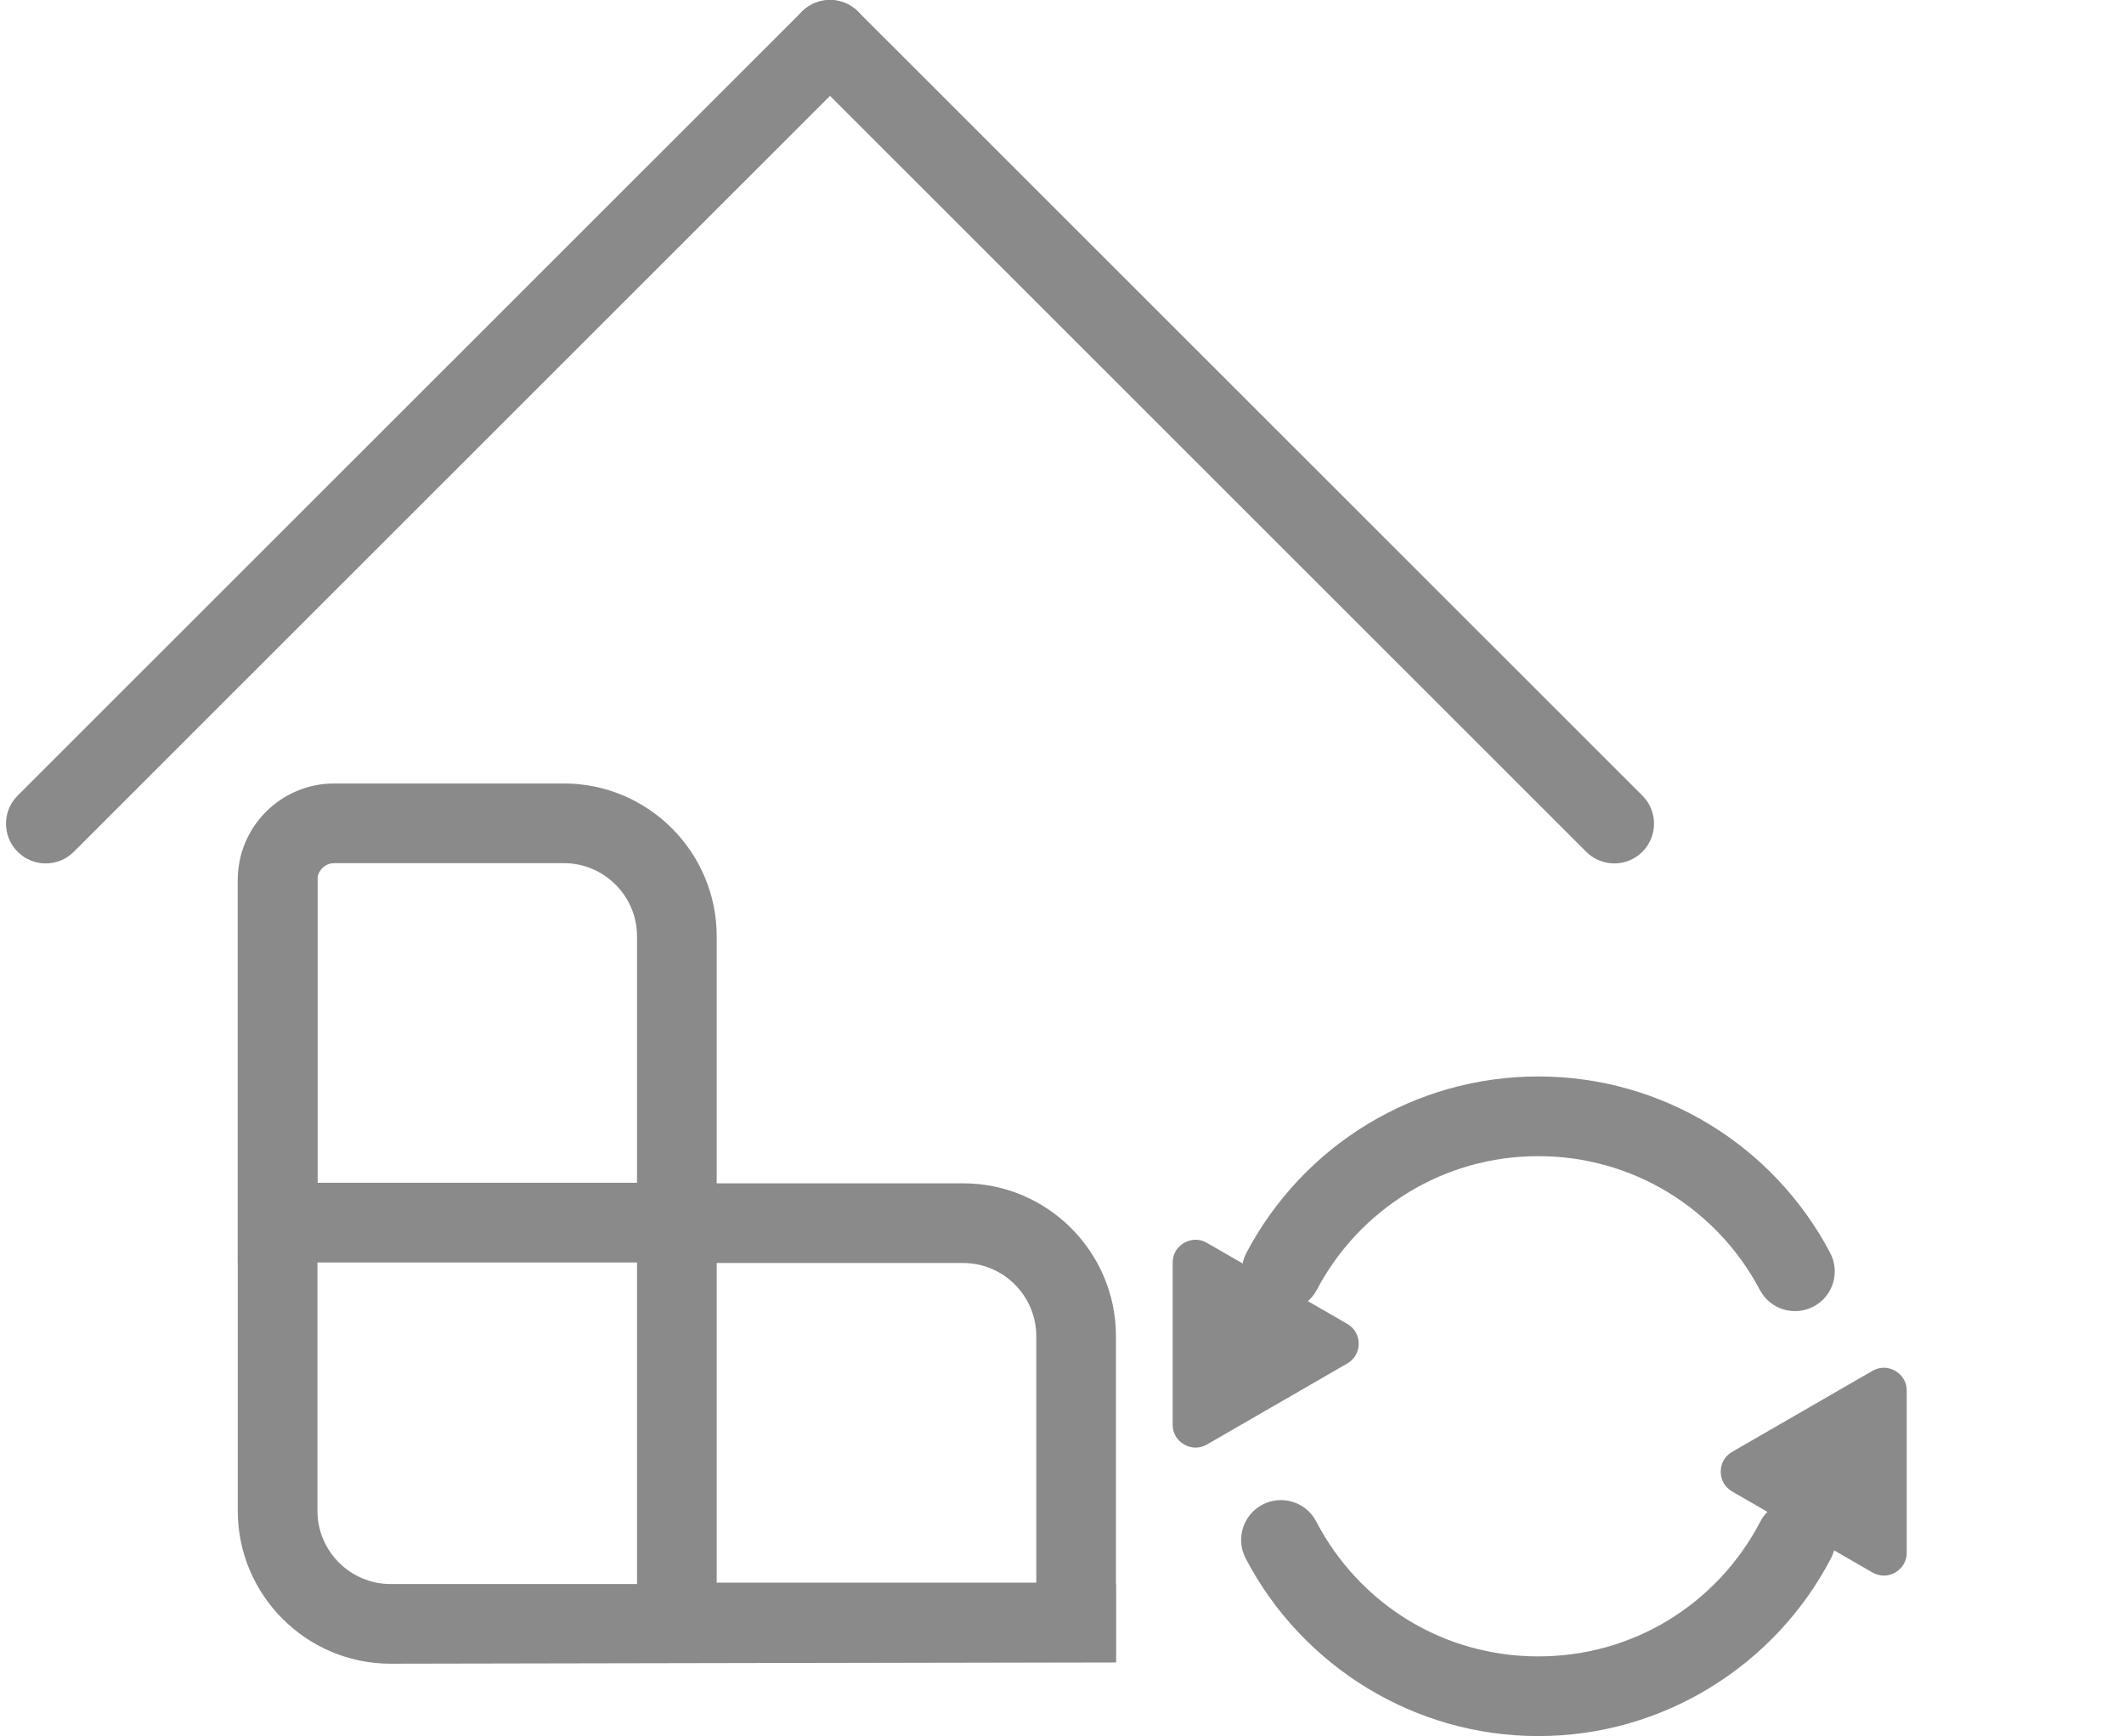 <?xml version="1.0" standalone="no"?><!DOCTYPE svg PUBLIC "-//W3C//DTD SVG 1.1//EN" "http://www.w3.org/Graphics/SVG/1.1/DTD/svg11.dtd"><svg t="1624519058987" class="icon" viewBox="0 0 1253 1024" version="1.1" xmlns="http://www.w3.org/2000/svg" p-id="22705" xmlns:xlink="http://www.w3.org/1999/xlink" width="244.727" height="200"><defs><style type="text/css"></style></defs><path d="M187.272 697.654h188.527V552.242c0-11.856-4.848-22.635-12.664-30.452-7.817-7.816-18.596-12.664-30.452-12.664H197.08c-2.685 0-5.136 1.107-6.918 2.889-1.782 1.782-2.889 4.233-2.889 6.918v178.72z m188.527 47.001H140.271V518.934c0-15.66 6.377-29.867 16.659-40.15 10.282-10.282 24.49-16.659 40.15-16.659h135.604c24.83 0 47.364 10.117 63.683 26.433 16.316 16.319 26.433 38.854 26.433 63.683v145.723h145.412c24.833 0 47.367 10.117 63.683 26.433 16.316 16.319 26.433 38.854 26.433 63.683v192.413H375.799V744.655z m47.001 188.839h188.527v-145.412c0-11.856-4.848-22.635-12.664-30.452-7.816-7.816-18.594-12.664-30.452-12.664h-145.412v188.527z" p-id="22706" fill="#8a8a8a"></path><path d="M658.329 980.495l-427.941 0.818c-24.83 0-47.364-10.119-63.682-26.437-16.316-16.316-26.435-38.849-26.435-63.68V518.934c0-12.979 10.522-23.501 23.501-23.501s23.501 10.522 23.501 23.501v372.261c0 11.856 4.85 22.633 12.665 30.449 7.817 7.817 18.596 12.667 30.45 12.667h427.941v46.183zM43.494 502.457c-9.176 9.125-24.015 9.085-33.14-0.092-9.125-9.176-9.085-24.015 0.092-33.14L473.117 6.817c9.176-9.125 24.015-9.085 33.14 0.092 9.125 9.176 9.085 24.015-0.092 33.14L43.494 502.457z" p-id="22707" fill="#8a8a8a"></path><path d="M968.837 469.225c9.176 9.125 9.216 23.964 0.092 33.14-9.125 9.176-23.964 9.216-33.14 0.092L473.117 40.049c-9.176-9.125-9.216-23.964-0.092-33.14 9.125-9.176 23.964-9.216 33.14-0.092l462.671 462.408zM734.816 919.123c-5.982-11.508-1.502-25.687 10.006-31.669 11.508-5.982 25.687-1.502 31.669 10.006 12.555 24.138 31.464 44.328 54.447 58.286 22.207 13.486 48.4 21.254 76.54 21.254 28.142 0 54.334-7.767 76.54-21.254 22.983-13.958 41.892-34.149 54.449-58.286 5.982-11.508 20.161-15.988 31.669-10.006s15.988 20.161 10.006 31.669c-16.426 31.573-41.39 58.123-71.889 76.645-29.498 17.915-64 28.232-100.775 28.232-36.774 0-71.278-10.317-100.775-28.232-30.499-18.523-55.465-45.073-71.887-76.645z m344.845-180.145c6.032 11.456 1.634 25.637-9.823 31.669-11.456 6.032-25.637 1.634-31.669-9.823-12.554-23.842-31.473-43.845-54.509-57.76-22.207-13.41-48.275-21.129-76.182-21.129-27.909 0-53.977 7.719-76.182 21.131-23.036 13.913-41.955 33.916-54.507 57.758-6.032 11.456-20.213 15.855-31.669 9.823-11.456-6.032-15.855-20.213-9.823-31.669 16.564-31.463 41.472-57.826 71.764-76.121 29.343-17.723 63.71-27.922 100.417-27.922 36.709 0 71.074 10.201 100.417 27.921 30.29 18.296 55.2 44.658 71.766 76.122z" p-id="22708" fill="#8a8a8a"></path><path d="M712.03 733.095l41.369 23.884 41.367 23.884c4.292 2.478 6.75 6.733 6.75 11.689 0 4.956-2.458 9.211-6.75 11.689l-41.367 23.884-41.367 23.884c-4.293 2.478-9.208 2.478-13.5 0-4.292-2.478-6.75-6.733-6.75-11.689l0.002-47.767v-47.767c0-4.956 2.456-9.211 6.748-11.689 4.293-2.478 9.206-2.478 13.498 0zM1124.827 820.274v47.769l0.002 47.765c0 4.958-2.456 9.213-6.75 11.691-4.292 2.478-9.206 2.478-13.498-0.002l-41.369-23.882-41.367-23.884c-4.292-2.478-6.75-6.735-6.75-11.691 0-4.956 2.456-9.211 6.75-11.689l41.367-23.884 41.369-23.884c4.293-2.478 9.206-2.478 13.498 0 4.293 2.478 6.748 6.733 6.748 11.689z" p-id="22709" fill="#8a8a8a"></path></svg>